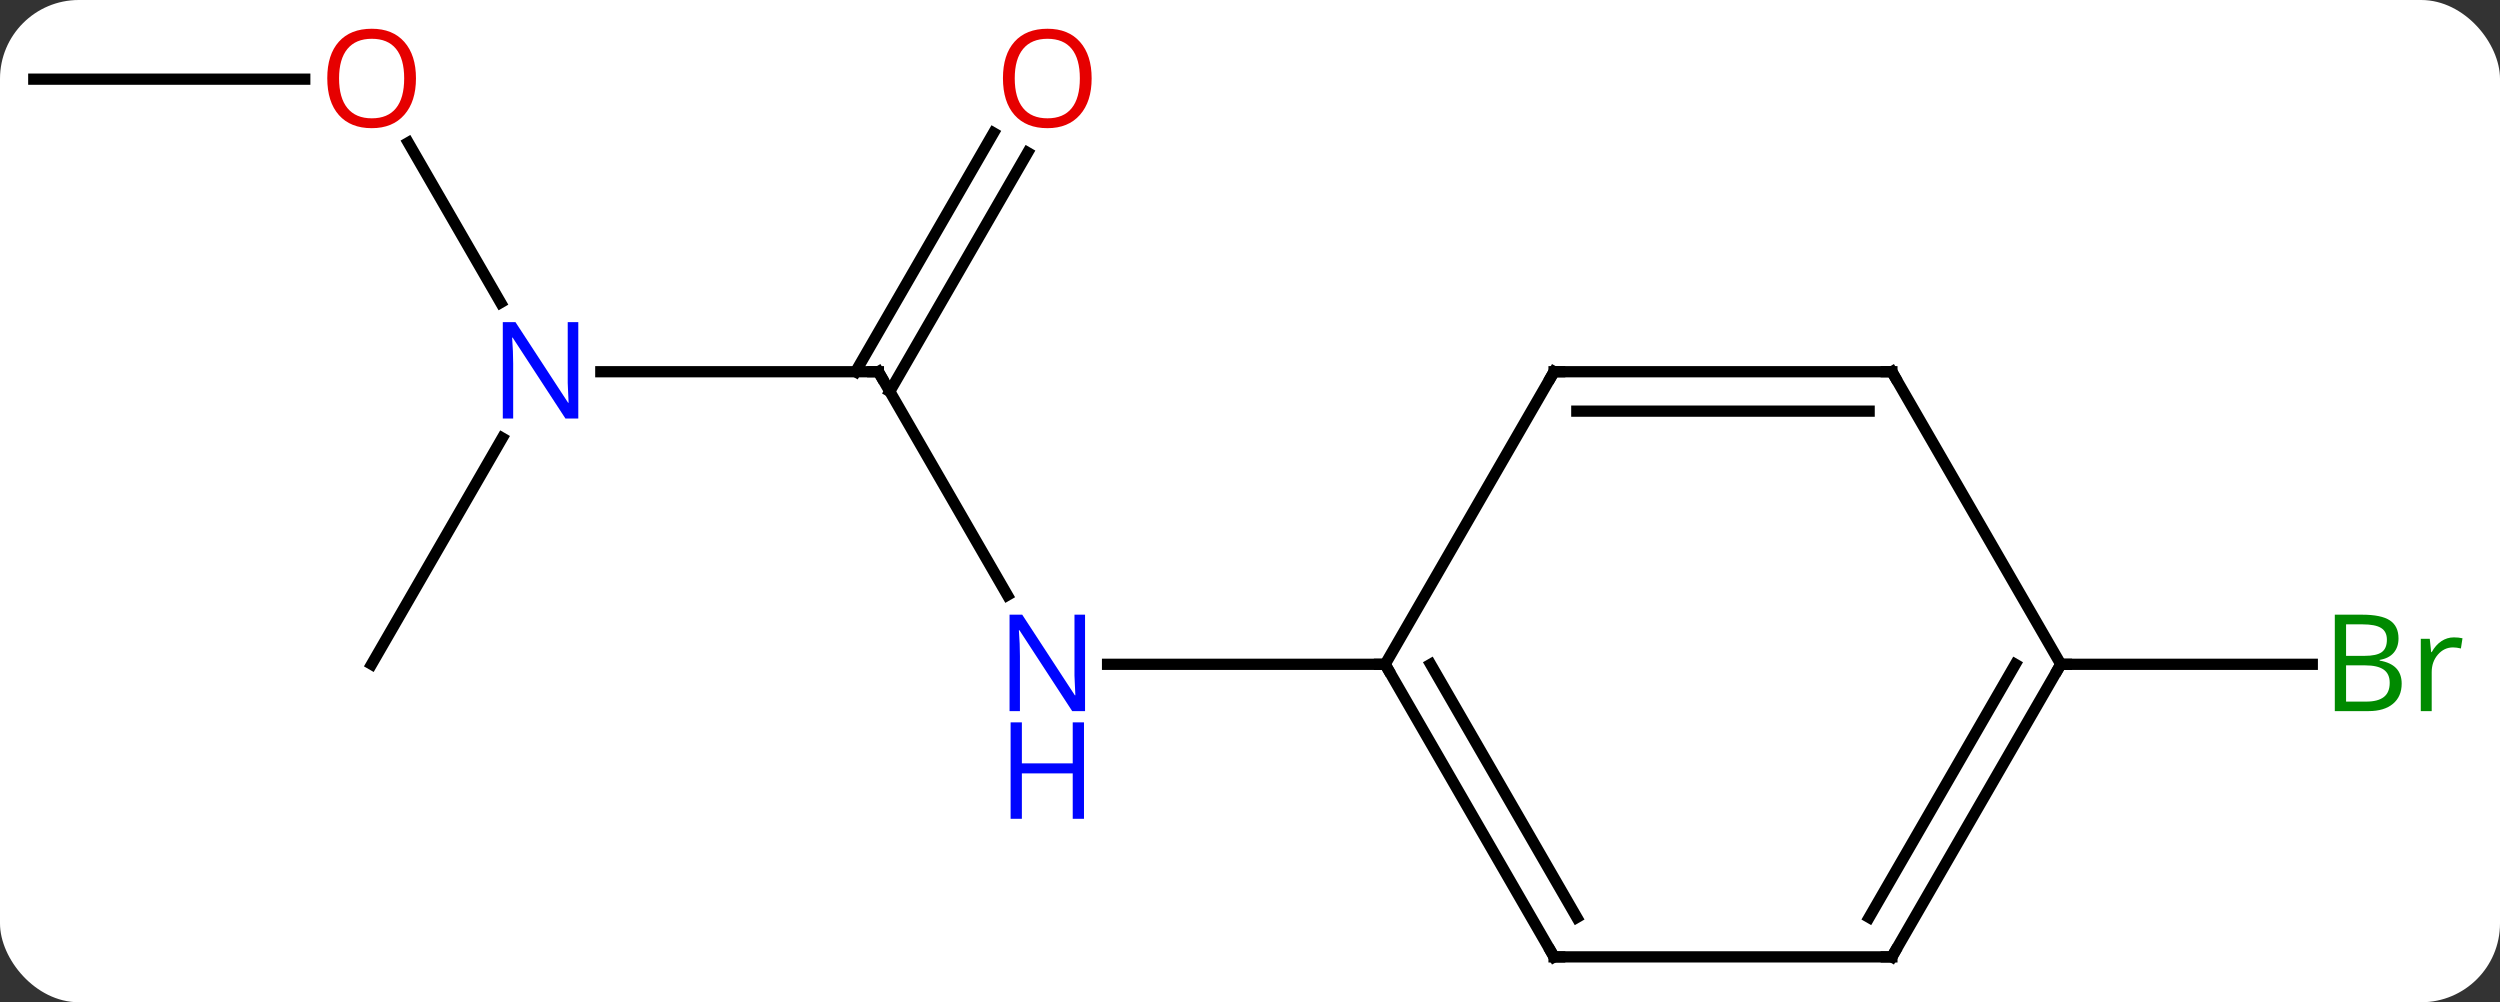 <svg width="222" viewBox="0 0 222 89" style="fill-opacity:1; color-rendering:auto; color-interpolation:auto; text-rendering:auto; stroke:black; stroke-linecap:square; stroke-miterlimit:10; shape-rendering:auto; stroke-opacity:1; fill:black; stroke-dasharray:none; font-weight:normal; stroke-width:1; font-family:'Open Sans'; font-style:normal; stroke-linejoin:miter; font-size:12; stroke-dashoffset:0; image-rendering:auto;" height="89" class="cas-substance-image" xmlns:xlink="http://www.w3.org/1999/xlink" xmlns="http://www.w3.org/2000/svg"><rect x="0" y="0" width="222" height="89" fill="#333333" stroke="none"/><svg class="cas-substance-single-component"><rect y="0" x="0" width="222" stroke="none" ry="7" rx="7" height="89" fill="white" class="cas-substance-group"/><svg y="0" x="0" width="222" viewBox="0 0 222 89" style="fill:black;" height="89" class="cas-substance-single-component-image"><svg><g><g transform="translate(108,46)" style="text-rendering:geometricPrecision; color-rendering:optimizeQuality; color-interpolation:linearRGB; stroke-linecap:butt; image-rendering:optimizeQuality;"><line y2="-12.99" y1="6.852" x2="-30" x1="-18.544" style="fill:none;"/><line y2="12.99" y1="12.99" x2="15" x1="-9.648" style="fill:none;"/><line y2="-12.99" y1="-12.99" x2="-54.648" x1="-30" style="fill:none;"/><line y2="-32.447" y1="-11.24" x2="-16.745" x1="-28.99" style="fill:none;"/><line y2="-34.197" y1="-12.99" x2="-19.776" x1="-32.021" style="fill:none;"/><line y2="-33.334" y1="-19.128" x2="-71.746" x1="-63.544" style="fill:none;"/><line y2="12.99" y1="-7.102" x2="-75" x1="-63.4" style="fill:none;"/><line y2="-38.97" y1="-38.97" x2="-105" x1="-80.938" style="fill:none;"/><line y2="12.99" y1="12.99" x2="75" x1="97.331" style="fill:none;"/><line y2="38.97" y1="12.99" x2="30" x1="15" style="fill:none;"/><line y2="35.47" y1="12.99" x2="32.021" x1="19.041" style="fill:none;"/><line y2="-12.99" y1="12.99" x2="30" x1="15" style="fill:none;"/><line y2="38.97" y1="38.97" x2="60" x1="30" style="fill:none;"/><line y2="-12.99" y1="-12.99" x2="60" x1="30" style="fill:none;"/><line y2="-9.49" y1="-9.49" x2="57.979" x1="32.021" style="fill:none;"/><line y2="12.99" y1="38.97" x2="75" x1="60" style="fill:none;"/><line y2="12.99" y1="35.47" x2="70.959" x1="57.979" style="fill:none;"/><line y2="12.99" y1="-12.99" x2="75" x1="60" style="fill:none;"/></g><g transform="translate(108,46)" style="fill:rgb(0,5,255); text-rendering:geometricPrecision; color-rendering:optimizeQuality; image-rendering:optimizeQuality; font-family:'Open Sans'; stroke:rgb(0,5,255); color-interpolation:linearRGB;"><path style="stroke:none;" d="M-11.648 17.146 L-12.789 17.146 L-17.477 9.959 L-17.523 9.959 Q-17.43 11.224 -17.43 12.271 L-17.43 17.146 L-18.352 17.146 L-18.352 8.584 L-17.227 8.584 L-12.555 15.74 L-12.508 15.74 Q-12.508 15.584 -12.555 14.724 Q-12.602 13.865 -12.586 13.49 L-12.586 8.584 L-11.648 8.584 L-11.648 17.146 Z"/><path style="stroke:none;" d="M-11.742 26.709 L-12.742 26.709 L-12.742 22.677 L-17.258 22.677 L-17.258 26.709 L-18.258 26.709 L-18.258 18.146 L-17.258 18.146 L-17.258 21.787 L-12.742 21.787 L-12.742 18.146 L-11.742 18.146 L-11.742 26.709 Z"/></g><g transform="translate(108,46)" style="stroke-linecap:butt; text-rendering:geometricPrecision; color-rendering:optimizeQuality; image-rendering:optimizeQuality; font-family:'Open Sans'; color-interpolation:linearRGB; stroke-miterlimit:5;"><path style="fill:none;" d="M-29.75 -12.557 L-30 -12.99 L-30.5 -12.99"/><path style="fill:rgb(0,5,255); stroke:none;" d="M-56.648 -8.834 L-57.789 -8.834 L-62.477 -16.021 L-62.523 -16.021 Q-62.43 -14.756 -62.43 -13.709 L-62.43 -8.834 L-63.352 -8.834 L-63.352 -17.396 L-62.227 -17.396 L-57.555 -10.24 L-57.508 -10.24 Q-57.508 -10.396 -57.555 -11.256 Q-57.602 -12.115 -57.586 -12.49 L-57.586 -17.396 L-56.648 -17.396 L-56.648 -8.834 Z"/><path style="fill:rgb(230,0,0); stroke:none;" d="M-11.062 -39.04 Q-11.062 -36.978 -12.102 -35.798 Q-13.141 -34.618 -14.984 -34.618 Q-16.875 -34.618 -17.906 -35.782 Q-18.938 -36.947 -18.938 -39.056 Q-18.938 -41.15 -17.906 -42.298 Q-16.875 -43.447 -14.984 -43.447 Q-13.125 -43.447 -12.094 -42.275 Q-11.062 -41.103 -11.062 -39.04 ZM-17.891 -39.04 Q-17.891 -37.306 -17.148 -36.4 Q-16.406 -35.493 -14.984 -35.493 Q-13.562 -35.493 -12.836 -36.392 Q-12.109 -37.29 -12.109 -39.04 Q-12.109 -40.775 -12.836 -41.665 Q-13.562 -42.556 -14.984 -42.556 Q-16.406 -42.556 -17.148 -41.657 Q-17.891 -40.759 -17.891 -39.04 Z"/><path style="fill:rgb(230,0,0); stroke:none;" d="M-71.062 -39.04 Q-71.062 -36.978 -72.102 -35.798 Q-73.141 -34.618 -74.984 -34.618 Q-76.875 -34.618 -77.906 -35.782 Q-78.938 -36.947 -78.938 -39.056 Q-78.938 -41.15 -77.906 -42.298 Q-76.875 -43.447 -74.984 -43.447 Q-73.125 -43.447 -72.094 -42.275 Q-71.062 -41.103 -71.062 -39.04 ZM-77.891 -39.04 Q-77.891 -37.306 -77.148 -36.4 Q-76.406 -35.493 -74.984 -35.493 Q-73.562 -35.493 -72.836 -36.392 Q-72.109 -37.29 -72.109 -39.04 Q-72.109 -40.775 -72.836 -41.665 Q-73.562 -42.556 -74.984 -42.556 Q-76.406 -42.556 -77.148 -41.657 Q-77.891 -40.759 -77.891 -39.04 Z"/><path style="fill:rgb(0,138,0); stroke:none;" d="M99.331 8.584 L101.753 8.584 Q103.456 8.584 104.222 9.092 Q104.987 9.599 104.987 10.693 Q104.987 11.459 104.565 11.959 Q104.144 12.459 103.315 12.599 L103.315 12.662 Q105.269 12.99 105.269 14.709 Q105.269 15.849 104.495 16.498 Q103.722 17.146 102.331 17.146 L99.331 17.146 L99.331 8.584 ZM100.331 12.24 L101.972 12.24 Q103.034 12.24 103.495 11.912 Q103.956 11.584 103.956 10.803 Q103.956 10.084 103.44 9.763 Q102.925 9.443 101.8 9.443 L100.331 9.443 L100.331 12.24 ZM100.331 13.084 L100.331 16.302 L102.128 16.302 Q103.159 16.302 103.683 15.896 Q104.206 15.49 104.206 14.631 Q104.206 13.834 103.667 13.459 Q103.128 13.084 102.034 13.084 L100.331 13.084 ZM109.903 10.599 Q110.325 10.599 110.669 10.678 L110.528 11.584 Q110.138 11.49 109.825 11.49 Q109.044 11.49 108.489 12.123 Q107.935 12.756 107.935 13.693 L107.935 17.146 L106.966 17.146 L106.966 10.724 L107.763 10.724 L107.888 11.912 L107.935 11.912 Q108.278 11.287 108.786 10.943 Q109.294 10.599 109.903 10.599 Z"/><path style="fill:none;" d="M15.25 13.423 L15 12.99 L14.5 12.99"/><path style="fill:none;" d="M29.75 38.537 L30 38.97 L30.5 38.97"/><path style="fill:none;" d="M29.75 -12.557 L30 -12.99 L30.5 -12.99"/><path style="fill:none;" d="M59.5 38.97 L60 38.97 L60.25 38.537"/><path style="fill:none;" d="M59.5 -12.99 L60 -12.99 L60.25 -12.557"/><path style="fill:none;" d="M74.75 13.423 L75 12.99 L75.5 12.99"/></g></g></svg></svg></svg></svg>